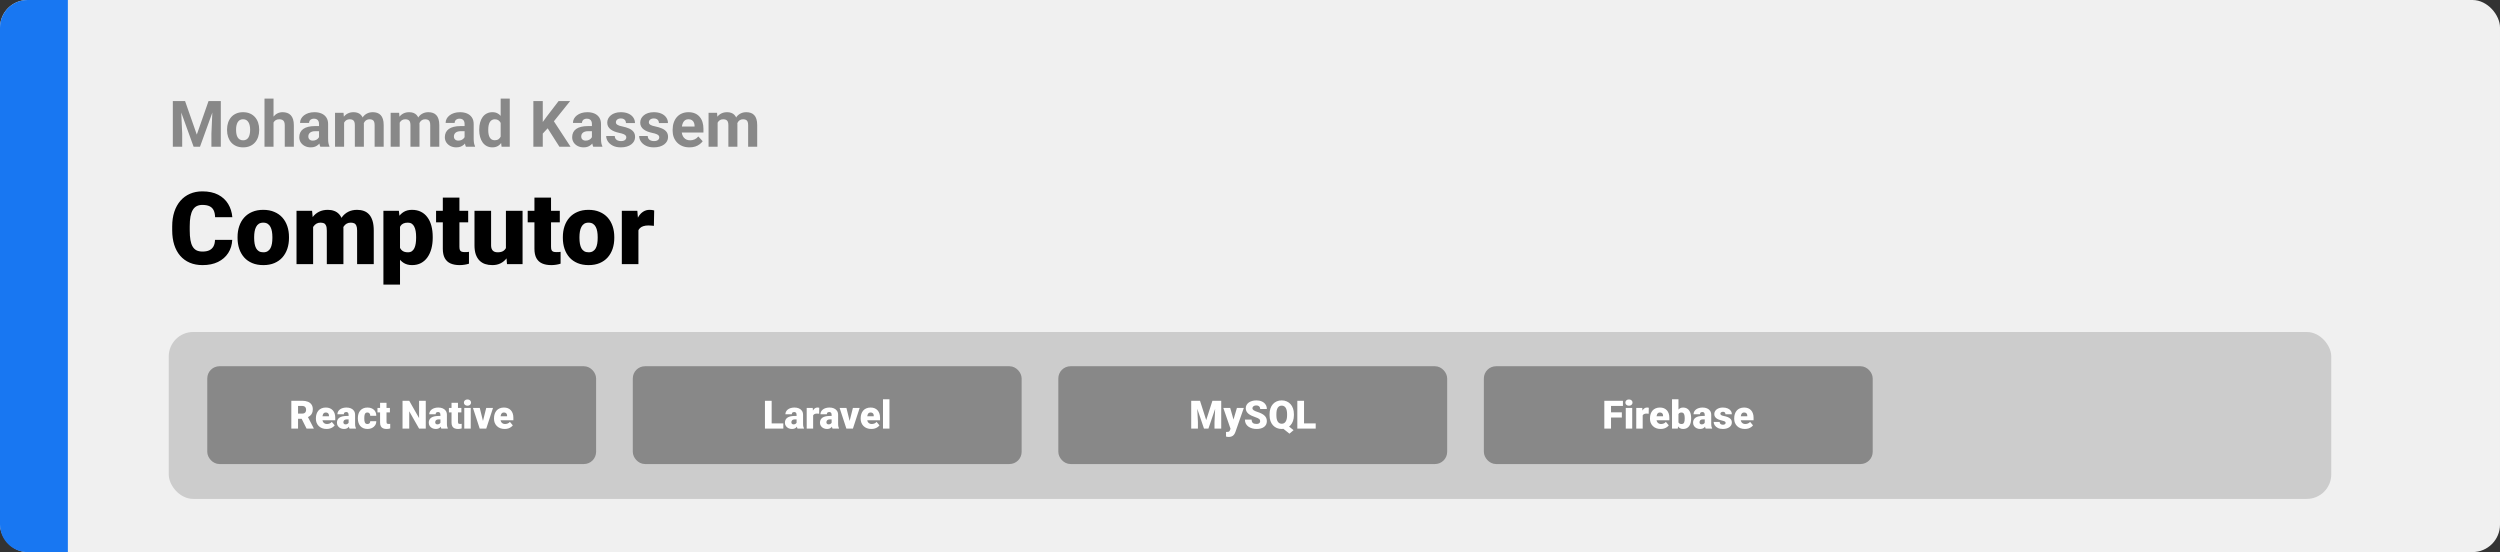 <svg width="1363" height="301" viewBox="0 0 1363 301" fill="none" xmlns="http://www.w3.org/2000/svg">
<rect x="0" y="0" width="1363" height="301" fill="#333333" stroke="none"/>
<rect width="1363" height="301" rx="15" fill="#F0F0F0"/>
<path d="M0 15C0 6.716 6.716 0 15 0H37V301H15C6.716 301 0 294.284 0 286V15Z" fill="#1877F2"/>
<path d="M117.217 130.76H126.617C126.491 133.482 125.757 135.881 124.415 137.958C123.072 140.034 121.21 141.655 118.829 142.818C116.465 143.964 113.672 144.537 110.45 144.537C107.836 144.537 105.499 144.098 103.44 143.221C101.399 142.344 99.663 141.082 98.231 139.435C96.816 137.787 95.733 135.791 94.981 133.446C94.247 131.1 93.88 128.46 93.88 125.523V123.402C93.88 120.466 94.265 117.825 95.035 115.479C95.822 113.116 96.933 111.111 98.365 109.464C99.815 107.799 101.552 106.528 103.575 105.65C105.598 104.773 107.845 104.334 110.315 104.334C113.717 104.334 116.591 104.943 118.936 106.161C121.281 107.378 123.099 109.052 124.388 111.183C125.677 113.295 126.438 115.703 126.67 118.407H117.271C117.235 116.939 116.985 115.712 116.519 114.728C116.054 113.725 115.319 112.973 114.317 112.472C113.314 111.97 111.98 111.72 110.315 111.72C109.152 111.72 108.14 111.935 107.281 112.364C106.421 112.794 105.705 113.474 105.132 114.405C104.559 115.336 104.13 116.545 103.843 118.031C103.575 119.499 103.44 121.271 103.44 123.348V125.523C103.44 127.6 103.566 129.373 103.816 130.841C104.067 132.309 104.47 133.508 105.025 134.439C105.58 135.37 106.296 136.06 107.173 136.507C108.069 136.937 109.161 137.152 110.45 137.152C111.882 137.152 113.09 136.928 114.075 136.48C115.06 136.015 115.821 135.317 116.358 134.386C116.895 133.437 117.181 132.228 117.217 130.76ZM129.517 129.767V129.203C129.517 127.072 129.821 125.112 130.43 123.321C131.039 121.513 131.934 119.946 133.116 118.622C134.297 117.297 135.757 116.267 137.493 115.533C139.23 114.781 141.235 114.405 143.509 114.405C145.8 114.405 147.815 114.781 149.551 115.533C151.306 116.267 152.774 117.297 153.956 118.622C155.137 119.946 156.032 121.513 156.641 123.321C157.25 125.112 157.554 127.072 157.554 129.203V129.767C157.554 131.879 157.25 133.84 156.641 135.648C156.032 137.438 155.137 139.005 153.956 140.348C152.774 141.673 151.315 142.702 149.578 143.436C147.841 144.17 145.836 144.537 143.562 144.537C141.289 144.537 139.275 144.17 137.52 143.436C135.765 142.702 134.297 141.673 133.116 140.348C131.934 139.005 131.039 137.438 130.43 135.648C129.821 133.84 129.517 131.879 129.517 129.767ZM138.567 129.203V129.767C138.567 130.859 138.648 131.879 138.809 132.828C138.97 133.777 139.239 134.61 139.615 135.326C139.991 136.024 140.501 136.57 141.146 136.964C141.79 137.358 142.596 137.555 143.562 137.555C144.511 137.555 145.299 137.358 145.926 136.964C146.57 136.57 147.081 136.024 147.457 135.326C147.833 134.61 148.101 133.777 148.262 132.828C148.423 131.879 148.504 130.859 148.504 129.767V129.203C148.504 128.146 148.423 127.153 148.262 126.222C148.101 125.273 147.833 124.44 147.457 123.724C147.081 122.99 146.57 122.417 145.926 122.005C145.281 121.594 144.476 121.388 143.509 121.388C142.56 121.388 141.763 121.594 141.119 122.005C140.492 122.417 139.991 122.99 139.615 123.724C139.239 124.44 138.97 125.273 138.809 126.222C138.648 127.153 138.567 128.146 138.567 129.203ZM170.713 121.092V144H161.663V114.942H170.149L170.713 121.092ZM169.612 128.478L167.544 128.531C167.544 126.49 167.786 124.61 168.27 122.892C168.753 121.173 169.469 119.678 170.418 118.407C171.367 117.136 172.531 116.151 173.909 115.453C175.306 114.754 176.917 114.405 178.743 114.405C180.014 114.405 181.169 114.602 182.208 114.996C183.246 115.372 184.141 115.972 184.893 116.795C185.645 117.601 186.218 118.657 186.612 119.964C187.024 121.253 187.229 122.802 187.229 124.61V144H178.179V125.765C178.179 124.53 178.036 123.599 177.75 122.972C177.481 122.346 177.087 121.925 176.568 121.71C176.049 121.495 175.413 121.388 174.661 121.388C173.873 121.388 173.166 121.567 172.54 121.925C171.913 122.283 171.376 122.784 170.928 123.429C170.499 124.055 170.167 124.798 169.935 125.658C169.72 126.517 169.612 127.457 169.612 128.478ZM186.209 128.478L183.685 128.531C183.685 126.49 183.908 124.61 184.356 122.892C184.821 121.173 185.511 119.678 186.424 118.407C187.355 117.136 188.51 116.151 189.888 115.453C191.267 114.754 192.869 114.405 194.695 114.405C196.02 114.405 197.238 114.602 198.348 114.996C199.458 115.39 200.416 116.026 201.221 116.903C202.027 117.78 202.653 118.944 203.101 120.394C203.549 121.826 203.772 123.599 203.772 125.711V144H194.695V125.711C194.695 124.512 194.552 123.608 194.266 122.999C193.997 122.372 193.603 121.952 193.084 121.737C192.565 121.504 191.947 121.388 191.231 121.388C190.372 121.388 189.629 121.567 189.002 121.925C188.375 122.283 187.847 122.784 187.417 123.429C187.006 124.055 186.701 124.798 186.504 125.658C186.307 126.517 186.209 127.457 186.209 128.478ZM218.086 120.528V155.172H209.036V114.942H217.469L218.086 120.528ZM235.918 129.122V129.686C235.918 131.799 235.677 133.759 235.193 135.567C234.71 137.376 233.994 138.951 233.045 140.294C232.096 141.637 230.914 142.684 229.5 143.436C228.104 144.17 226.483 144.537 224.639 144.537C222.903 144.537 221.408 144.152 220.154 143.382C218.901 142.612 217.854 141.547 217.012 140.187C216.171 138.826 215.49 137.268 214.971 135.514C214.452 133.759 214.04 131.906 213.736 129.955V129.229C214.04 127.135 214.452 125.192 214.971 123.402C215.49 121.594 216.171 120.018 217.012 118.675C217.854 117.333 218.892 116.285 220.127 115.533C221.381 114.781 222.876 114.405 224.612 114.405C226.456 114.405 228.077 114.754 229.473 115.453C230.888 116.151 232.069 117.153 233.018 118.46C233.985 119.75 234.71 121.298 235.193 123.106C235.677 124.915 235.918 126.92 235.918 129.122ZM226.868 129.686V129.122C226.868 127.994 226.788 126.965 226.626 126.034C226.465 125.085 226.206 124.261 225.848 123.563C225.507 122.865 225.051 122.328 224.478 121.952C223.905 121.576 223.198 121.388 222.356 121.388C221.39 121.388 220.575 121.54 219.913 121.844C219.268 122.131 218.749 122.578 218.355 123.187C217.979 123.778 217.71 124.521 217.549 125.416C217.406 126.293 217.343 127.323 217.361 128.504V130.707C217.326 132.067 217.46 133.267 217.764 134.305C218.069 135.326 218.597 136.122 219.349 136.695C220.101 137.268 221.121 137.555 222.41 137.555C223.27 137.555 223.986 137.358 224.559 136.964C225.132 136.552 225.588 135.988 225.928 135.272C226.268 134.538 226.51 133.696 226.653 132.748C226.797 131.799 226.868 130.778 226.868 129.686ZM255.254 114.942V121.227H237.745V114.942H255.254ZM241.424 107.718H250.474V134.52C250.474 135.29 250.564 135.89 250.743 136.319C250.922 136.731 251.226 137.027 251.656 137.206C252.103 137.367 252.694 137.447 253.428 137.447C253.947 137.447 254.377 137.438 254.717 137.42C255.057 137.385 255.38 137.34 255.684 137.286V143.758C254.914 144.009 254.109 144.197 253.267 144.322C252.426 144.465 251.53 144.537 250.582 144.537C248.648 144.537 246.992 144.233 245.613 143.624C244.253 143.015 243.214 142.057 242.498 140.75C241.782 139.444 241.424 137.743 241.424 135.648V107.718ZM275.826 136.937V114.942H284.903V144H276.417L275.826 136.937ZM276.685 131.029L279.048 130.975C279.048 132.927 278.816 134.735 278.35 136.4C277.885 138.047 277.195 139.479 276.282 140.697C275.387 141.914 274.277 142.863 272.952 143.543C271.645 144.206 270.132 144.537 268.414 144.537C266.981 144.537 265.665 144.34 264.466 143.946C263.284 143.535 262.264 142.899 261.404 142.04C260.545 141.162 259.874 140.043 259.39 138.683C258.925 137.304 258.692 135.657 258.692 133.741V114.942H267.742V133.795C267.742 134.439 267.823 134.994 267.984 135.46C268.145 135.925 268.378 136.319 268.682 136.642C268.986 136.946 269.362 137.179 269.81 137.34C270.276 137.483 270.804 137.555 271.395 137.555C272.755 137.555 273.82 137.268 274.59 136.695C275.36 136.122 275.897 135.344 276.202 134.359C276.524 133.374 276.685 132.264 276.685 131.029ZM305.206 114.942V121.227H287.696V114.942H305.206ZM291.375 107.718H300.425V134.52C300.425 135.29 300.515 135.89 300.694 136.319C300.873 136.731 301.177 137.027 301.607 137.206C302.055 137.367 302.645 137.447 303.379 137.447C303.899 137.447 304.328 137.438 304.668 137.42C305.009 137.385 305.331 137.34 305.635 137.286V143.758C304.865 144.009 304.06 144.197 303.218 144.322C302.377 144.465 301.482 144.537 300.533 144.537C298.599 144.537 296.943 144.233 295.564 143.624C294.204 143.015 293.165 142.057 292.449 140.75C291.733 139.444 291.375 137.743 291.375 135.648V107.718ZM306.871 129.767V129.203C306.871 127.072 307.175 125.112 307.784 123.321C308.392 121.513 309.288 119.946 310.469 118.622C311.651 117.297 313.11 116.267 314.847 115.533C316.583 114.781 318.589 114.405 320.862 114.405C323.154 114.405 325.168 114.781 326.905 115.533C328.659 116.267 330.127 117.297 331.309 118.622C332.491 119.946 333.386 121.513 333.995 123.321C334.603 125.112 334.908 127.072 334.908 129.203V129.767C334.908 131.879 334.603 133.84 333.995 135.648C333.386 137.438 332.491 139.005 331.309 140.348C330.127 141.673 328.668 142.702 326.932 143.436C325.195 144.17 323.19 144.537 320.916 144.537C318.642 144.537 316.628 144.17 314.874 143.436C313.119 142.702 311.651 141.673 310.469 140.348C309.288 139.005 308.392 137.438 307.784 135.648C307.175 133.84 306.871 131.879 306.871 129.767ZM315.921 129.203V129.767C315.921 130.859 316.001 131.879 316.163 132.828C316.324 133.777 316.592 134.61 316.968 135.326C317.344 136.024 317.854 136.57 318.499 136.964C319.144 137.358 319.949 137.555 320.916 137.555C321.865 137.555 322.653 137.358 323.279 136.964C323.924 136.57 324.434 136.024 324.81 135.326C325.186 134.61 325.455 133.777 325.616 132.828C325.777 131.879 325.857 130.859 325.857 129.767V129.203C325.857 128.146 325.777 127.153 325.616 126.222C325.455 125.273 325.186 124.44 324.81 123.724C324.434 122.99 323.924 122.417 323.279 122.005C322.635 121.594 321.829 121.388 320.862 121.388C319.913 121.388 319.117 121.594 318.472 122.005C317.846 122.417 317.344 122.99 316.968 123.724C316.592 124.44 316.324 125.273 316.163 126.222C316.001 127.153 315.921 128.146 315.921 129.203ZM348.067 122.14V144H339.017V114.942H347.476L348.067 122.14ZM356.661 114.728L356.5 123.133C356.141 123.097 355.658 123.053 355.049 122.999C354.441 122.945 353.93 122.918 353.519 122.918C352.462 122.918 351.549 123.044 350.779 123.294C350.027 123.527 349.401 123.885 348.899 124.369C348.416 124.834 348.058 125.425 347.825 126.141C347.61 126.857 347.512 127.69 347.53 128.639L345.892 127.564C345.892 125.613 346.08 123.84 346.456 122.247C346.849 120.636 347.404 119.248 348.121 118.084C348.837 116.903 349.705 115.999 350.726 115.372C351.746 114.728 352.892 114.405 354.163 114.405C354.611 114.405 355.049 114.432 355.479 114.486C355.927 114.54 356.32 114.62 356.661 114.728Z" fill="black"/>
<path d="M96.563 55.117H100.904L107.295 73.386L113.687 55.117H118.028L109.039 80H105.552L96.563 55.117ZM94.222 55.117H98.545L99.332 72.925V80H94.222V55.117ZM116.045 55.117H120.386V80H115.259V72.925L116.045 55.117ZM123.787 70.942V70.584C123.787 69.228 123.981 67.98 124.368 66.841C124.756 65.69 125.319 64.693 126.06 63.85C126.801 63.007 127.712 62.352 128.794 61.885C129.877 61.406 131.119 61.167 132.52 61.167C133.921 61.167 135.169 61.406 136.263 61.885C137.356 62.352 138.274 63.007 139.014 63.85C139.766 64.693 140.336 65.69 140.723 66.841C141.111 67.98 141.304 69.228 141.304 70.584V70.942C141.304 72.287 141.111 73.534 140.723 74.685C140.336 75.824 139.766 76.821 139.014 77.676C138.274 78.519 137.362 79.174 136.28 79.641C135.197 80.108 133.956 80.342 132.554 80.342C131.153 80.342 129.905 80.108 128.812 79.641C127.729 79.174 126.812 78.519 126.06 77.676C125.319 76.821 124.756 75.824 124.368 74.685C123.981 73.534 123.787 72.287 123.787 70.942ZM128.709 70.584V70.942C128.709 71.717 128.777 72.441 128.914 73.113C129.051 73.785 129.267 74.377 129.563 74.89C129.871 75.391 130.27 75.784 130.76 76.069C131.25 76.354 131.848 76.497 132.554 76.497C133.238 76.497 133.825 76.354 134.314 76.069C134.804 75.784 135.197 75.391 135.494 74.89C135.79 74.377 136.006 73.785 136.143 73.113C136.291 72.441 136.365 71.717 136.365 70.942V70.584C136.365 69.832 136.291 69.125 136.143 68.464C136.006 67.792 135.784 67.2 135.477 66.687C135.18 66.163 134.787 65.753 134.297 65.457C133.807 65.16 133.215 65.012 132.52 65.012C131.825 65.012 131.233 65.16 130.743 65.457C130.264 65.753 129.871 66.163 129.563 66.687C129.267 67.2 129.051 67.792 128.914 68.464C128.777 69.125 128.709 69.832 128.709 70.584ZM149.131 53.75V80H144.209V53.75H149.131ZM148.431 70.105H147.081C147.092 68.817 147.263 67.633 147.593 66.55C147.924 65.457 148.396 64.511 149.012 63.713C149.627 62.904 150.362 62.278 151.216 61.834C152.082 61.389 153.039 61.167 154.087 61.167C154.999 61.167 155.825 61.298 156.565 61.56C157.317 61.811 157.961 62.221 158.497 62.791C159.043 63.349 159.465 64.084 159.761 64.995C160.057 65.907 160.206 67.012 160.206 68.311V80H155.25V68.276C155.25 67.456 155.13 66.812 154.891 66.345C154.663 65.867 154.327 65.531 153.882 65.337C153.449 65.132 152.914 65.029 152.276 65.029C151.569 65.029 150.966 65.16 150.464 65.422C149.974 65.684 149.581 66.049 149.285 66.516C148.989 66.972 148.772 67.507 148.636 68.123C148.499 68.738 148.431 69.399 148.431 70.105ZM173.929 75.83V67.593C173.929 67 173.832 66.493 173.638 66.072C173.444 65.639 173.143 65.303 172.732 65.064C172.334 64.824 171.815 64.705 171.177 64.705C170.63 64.705 170.158 64.801 169.759 64.995C169.36 65.177 169.052 65.445 168.836 65.798C168.619 66.14 168.511 66.545 168.511 67.012H163.589C163.589 66.226 163.772 65.479 164.136 64.773C164.501 64.067 165.031 63.446 165.726 62.91C166.421 62.363 167.247 61.936 168.204 61.628C169.172 61.321 170.254 61.167 171.451 61.167C172.886 61.167 174.162 61.406 175.279 61.885C176.395 62.363 177.273 63.081 177.911 64.038C178.56 64.995 178.885 66.191 178.885 67.627V75.54C178.885 76.553 178.947 77.385 179.073 78.035C179.198 78.673 179.38 79.231 179.62 79.71V80H174.646C174.407 79.499 174.225 78.872 174.1 78.12C173.986 77.357 173.929 76.593 173.929 75.83ZM174.578 68.738L174.612 71.523H171.861C171.211 71.523 170.647 71.597 170.169 71.746C169.69 71.894 169.297 72.105 168.99 72.378C168.682 72.64 168.454 72.948 168.306 73.301C168.169 73.654 168.101 74.041 168.101 74.463C168.101 74.884 168.198 75.266 168.392 75.608C168.585 75.938 168.864 76.2 169.229 76.394C169.594 76.576 170.021 76.668 170.511 76.668C171.251 76.668 171.895 76.519 172.442 76.223C172.989 75.927 173.41 75.562 173.707 75.129C174.014 74.697 174.174 74.286 174.185 73.899L175.484 75.984C175.302 76.451 175.051 76.935 174.732 77.436C174.424 77.938 174.031 78.411 173.553 78.855C173.074 79.288 172.499 79.647 171.827 79.932C171.154 80.205 170.357 80.342 169.434 80.342C168.261 80.342 167.195 80.108 166.238 79.641C165.293 79.163 164.541 78.507 163.982 77.676C163.436 76.833 163.162 75.876 163.162 74.805C163.162 73.836 163.344 72.976 163.709 72.224C164.074 71.472 164.609 70.84 165.315 70.327C166.033 69.803 166.928 69.41 167.999 69.148C169.069 68.874 170.311 68.738 171.724 68.738H174.578ZM187.601 65.337V80H182.662V61.509H187.293L187.601 65.337ZM186.917 70.105H185.55C185.55 68.817 185.704 67.633 186.011 66.55C186.33 65.457 186.792 64.511 187.396 63.713C188.011 62.904 188.768 62.278 189.668 61.834C190.569 61.389 191.611 61.167 192.796 61.167C193.616 61.167 194.368 61.292 195.052 61.543C195.735 61.782 196.322 62.164 196.812 62.688C197.313 63.201 197.701 63.873 197.974 64.705C198.248 65.525 198.384 66.51 198.384 67.661V80H193.462V68.208C193.462 67.365 193.348 66.716 193.121 66.26C192.893 65.804 192.568 65.485 192.146 65.303C191.736 65.12 191.241 65.029 190.66 65.029C190.022 65.029 189.463 65.16 188.985 65.422C188.518 65.684 188.13 66.049 187.823 66.516C187.515 66.972 187.287 67.507 187.139 68.123C186.991 68.738 186.917 69.399 186.917 70.105ZM197.923 69.541L196.163 69.763C196.163 68.555 196.311 67.433 196.607 66.397C196.915 65.36 197.365 64.448 197.957 63.662C198.561 62.876 199.307 62.266 200.196 61.834C201.084 61.389 202.11 61.167 203.272 61.167C204.161 61.167 204.97 61.298 205.699 61.56C206.428 61.811 207.049 62.215 207.562 62.773C208.086 63.32 208.484 64.038 208.758 64.927C209.043 65.815 209.185 66.903 209.185 68.191V80H204.246V68.191C204.246 67.336 204.132 66.687 203.904 66.243C203.688 65.787 203.369 65.474 202.947 65.303C202.537 65.12 202.047 65.029 201.478 65.029C200.885 65.029 200.367 65.149 199.922 65.388C199.478 65.616 199.108 65.935 198.812 66.345C198.515 66.755 198.293 67.234 198.145 67.781C197.997 68.316 197.923 68.903 197.923 69.541ZM217.918 65.337V80H212.979V61.509H217.61L217.918 65.337ZM217.234 70.105H215.867C215.867 68.817 216.021 67.633 216.329 66.55C216.648 65.457 217.109 64.511 217.713 63.713C218.328 62.904 219.086 62.278 219.986 61.834C220.886 61.389 221.928 61.167 223.113 61.167C223.934 61.167 224.686 61.292 225.369 61.543C226.053 61.782 226.639 62.164 227.129 62.688C227.631 63.201 228.018 63.873 228.292 64.705C228.565 65.525 228.702 66.51 228.702 67.661V80H223.78V68.208C223.78 67.365 223.666 66.716 223.438 66.26C223.21 65.804 222.885 65.485 222.464 65.303C222.054 65.12 221.558 65.029 220.977 65.029C220.339 65.029 219.781 65.16 219.302 65.422C218.835 65.684 218.448 66.049 218.14 66.516C217.833 66.972 217.605 67.507 217.457 68.123C217.308 68.738 217.234 69.399 217.234 70.105ZM228.24 69.541L226.48 69.763C226.48 68.555 226.628 67.433 226.924 66.397C227.232 65.36 227.682 64.448 228.274 63.662C228.878 62.876 229.625 62.266 230.513 61.834C231.402 61.389 232.427 61.167 233.589 61.167C234.478 61.167 235.287 61.298 236.016 61.56C236.745 61.811 237.366 62.215 237.879 62.773C238.403 63.32 238.802 64.038 239.075 64.927C239.36 65.815 239.502 66.903 239.502 68.191V80H234.563V68.191C234.563 67.336 234.45 66.687 234.222 66.243C234.005 65.787 233.686 65.474 233.265 65.303C232.854 65.12 232.365 65.029 231.795 65.029C231.202 65.029 230.684 65.149 230.24 65.388C229.795 65.616 229.425 65.935 229.129 66.345C228.833 66.755 228.611 67.234 228.462 67.781C228.314 68.316 228.24 68.903 228.24 69.541ZM253.294 75.83V67.593C253.294 67 253.197 66.493 253.003 66.072C252.81 65.639 252.508 65.303 252.098 65.064C251.699 64.824 251.181 64.705 250.542 64.705C249.996 64.705 249.523 64.801 249.124 64.995C248.725 65.177 248.418 65.445 248.201 65.798C247.985 66.14 247.876 66.545 247.876 67.012H242.955C242.955 66.226 243.137 65.479 243.501 64.773C243.866 64.067 244.396 63.446 245.091 62.91C245.786 62.363 246.612 61.936 247.569 61.628C248.537 61.321 249.62 61.167 250.816 61.167C252.251 61.167 253.528 61.406 254.644 61.885C255.761 62.363 256.638 63.081 257.276 64.038C257.925 64.995 258.25 66.191 258.25 67.627V75.54C258.25 76.553 258.313 77.385 258.438 78.035C258.563 78.673 258.746 79.231 258.985 79.71V80H254.012C253.772 79.499 253.59 78.872 253.465 78.12C253.351 77.357 253.294 76.593 253.294 75.83ZM253.943 68.738L253.978 71.523H251.226C250.577 71.523 250.013 71.597 249.534 71.746C249.056 71.894 248.663 72.105 248.355 72.378C248.047 72.64 247.819 72.948 247.671 73.301C247.535 73.654 247.466 74.041 247.466 74.463C247.466 74.884 247.563 75.266 247.757 75.608C247.951 75.938 248.23 76.2 248.594 76.394C248.959 76.576 249.386 76.668 249.876 76.668C250.617 76.668 251.26 76.519 251.807 76.223C252.354 75.927 252.776 75.562 253.072 75.129C253.379 74.697 253.539 74.286 253.55 73.899L254.849 75.984C254.667 76.451 254.416 76.935 254.097 77.436C253.79 77.938 253.396 78.411 252.918 78.855C252.439 79.288 251.864 79.647 251.192 79.932C250.52 80.205 249.722 80.342 248.799 80.342C247.626 80.342 246.561 80.108 245.604 79.641C244.658 79.163 243.906 78.507 243.348 77.676C242.801 76.833 242.527 75.876 242.527 74.805C242.527 73.836 242.71 72.976 243.074 72.224C243.439 71.472 243.974 70.84 244.681 70.327C245.398 69.803 246.293 69.41 247.364 69.148C248.435 68.874 249.677 68.738 251.089 68.738H253.943ZM272.964 75.967V53.75H277.92V80H273.46L272.964 75.967ZM261.275 70.977V70.618C261.275 69.205 261.434 67.923 261.753 66.772C262.072 65.61 262.54 64.613 263.155 63.782C263.77 62.95 264.528 62.306 265.428 61.851C266.328 61.395 267.353 61.167 268.504 61.167C269.586 61.167 270.532 61.395 271.341 61.851C272.161 62.306 272.856 62.956 273.426 63.799C274.007 64.63 274.474 65.616 274.827 66.755C275.18 67.883 275.437 69.12 275.596 70.464V71.25C275.437 72.537 275.18 73.734 274.827 74.839C274.474 75.944 274.007 76.912 273.426 77.744C272.856 78.564 272.161 79.203 271.341 79.658C270.521 80.114 269.563 80.342 268.47 80.342C267.319 80.342 266.294 80.108 265.394 79.641C264.505 79.174 263.753 78.519 263.138 77.676C262.534 76.833 262.072 75.841 261.753 74.702C261.434 73.563 261.275 72.321 261.275 70.977ZM266.197 70.618V70.977C266.197 71.74 266.254 72.452 266.368 73.113C266.493 73.774 266.692 74.36 266.966 74.873C267.251 75.374 267.615 75.767 268.06 76.052C268.515 76.326 269.068 76.462 269.717 76.462C270.56 76.462 271.255 76.274 271.802 75.898C272.349 75.511 272.765 74.981 273.05 74.309C273.346 73.637 273.517 72.862 273.562 71.985V69.746C273.528 69.028 273.426 68.385 273.255 67.815C273.095 67.234 272.856 66.738 272.537 66.328C272.229 65.918 271.842 65.599 271.375 65.371C270.919 65.143 270.378 65.029 269.751 65.029C269.113 65.029 268.567 65.177 268.111 65.474C267.655 65.758 267.285 66.151 267 66.653C266.727 67.154 266.521 67.747 266.385 68.43C266.259 69.102 266.197 69.832 266.197 70.618ZM295.916 55.117V80H290.789V55.117H295.916ZM310.818 55.117L300.958 67.405L295.267 73.523L294.344 68.669L298.189 63.406L304.529 55.117H310.818ZM304.991 80L297.659 68.499L301.453 65.32L311.058 80H304.991ZM322.713 75.83V67.593C322.713 67 322.616 66.493 322.422 66.072C322.229 65.639 321.927 65.303 321.517 65.064C321.118 64.824 320.599 64.705 319.961 64.705C319.415 64.705 318.942 64.801 318.543 64.995C318.144 65.177 317.837 65.445 317.62 65.798C317.404 66.14 317.295 66.545 317.295 67.012H312.374C312.374 66.226 312.556 65.479 312.92 64.773C313.285 64.067 313.815 63.446 314.51 62.91C315.205 62.363 316.031 61.936 316.988 61.628C317.956 61.321 319.039 61.167 320.235 61.167C321.67 61.167 322.946 61.406 324.063 61.885C325.18 62.363 326.057 63.081 326.695 64.038C327.344 64.995 327.669 66.191 327.669 67.627V75.54C327.669 76.553 327.732 77.385 327.857 78.035C327.982 78.673 328.165 79.231 328.404 79.71V80H323.431C323.191 79.499 323.009 78.872 322.884 78.12C322.77 77.357 322.713 76.593 322.713 75.83ZM323.362 68.738L323.396 71.523H320.645C319.996 71.523 319.432 71.597 318.953 71.746C318.475 71.894 318.082 72.105 317.774 72.378C317.466 72.64 317.238 72.948 317.09 73.301C316.954 73.654 316.885 74.041 316.885 74.463C316.885 74.884 316.982 75.266 317.176 75.608C317.369 75.938 317.649 76.2 318.013 76.394C318.378 76.576 318.805 76.668 319.295 76.668C320.035 76.668 320.679 76.519 321.226 76.223C321.773 75.927 322.194 75.562 322.491 75.129C322.798 74.697 322.958 74.286 322.969 73.899L324.268 75.984C324.086 76.451 323.835 76.935 323.516 77.436C323.208 77.938 322.815 78.411 322.337 78.855C321.858 79.288 321.283 79.647 320.611 79.932C319.939 80.205 319.141 80.342 318.218 80.342C317.045 80.342 315.979 80.108 315.022 79.641C314.077 79.163 313.325 78.507 312.767 77.676C312.22 76.833 311.946 75.876 311.946 74.805C311.946 73.836 312.129 72.976 312.493 72.224C312.858 71.472 313.393 70.84 314.1 70.327C314.817 69.803 315.712 69.41 316.783 69.148C317.854 68.874 319.096 68.738 320.508 68.738H323.362ZM341.46 74.89C341.46 74.537 341.358 74.218 341.153 73.933C340.948 73.648 340.566 73.386 340.008 73.147C339.461 72.896 338.669 72.668 337.632 72.463C336.698 72.258 335.826 72.002 335.018 71.694C334.22 71.375 333.525 70.994 332.933 70.549C332.352 70.105 331.896 69.581 331.565 68.977C331.235 68.362 331.07 67.661 331.07 66.875C331.07 66.1 331.235 65.371 331.565 64.688C331.907 64.004 332.391 63.4 333.018 62.876C333.656 62.34 334.431 61.925 335.342 61.628C336.265 61.321 337.302 61.167 338.453 61.167C340.059 61.167 341.438 61.423 342.588 61.936C343.75 62.449 344.639 63.155 345.254 64.055C345.881 64.944 346.194 65.958 346.194 67.097H341.272C341.272 66.619 341.17 66.191 340.965 65.815C340.771 65.428 340.464 65.126 340.042 64.91C339.632 64.682 339.096 64.568 338.436 64.568C337.889 64.568 337.416 64.665 337.017 64.858C336.618 65.041 336.311 65.291 336.094 65.61C335.889 65.918 335.787 66.26 335.787 66.636C335.787 66.921 335.844 67.177 335.958 67.405C336.083 67.621 336.282 67.821 336.556 68.003C336.829 68.185 337.182 68.356 337.615 68.516C338.06 68.664 338.606 68.8 339.256 68.926C340.589 69.199 341.779 69.558 342.828 70.002C343.876 70.435 344.708 71.028 345.323 71.78C345.938 72.52 346.246 73.495 346.246 74.702C346.246 75.522 346.063 76.274 345.699 76.958C345.334 77.642 344.81 78.24 344.126 78.752C343.443 79.254 342.623 79.647 341.666 79.932C340.72 80.205 339.655 80.342 338.47 80.342C336.749 80.342 335.291 80.034 334.095 79.419C332.91 78.804 332.01 78.023 331.395 77.078C330.791 76.121 330.489 75.141 330.489 74.138H335.154C335.177 74.81 335.348 75.352 335.667 75.762C335.997 76.172 336.413 76.468 336.915 76.65C337.427 76.833 337.98 76.924 338.572 76.924C339.21 76.924 339.74 76.838 340.162 76.668C340.583 76.485 340.902 76.246 341.119 75.95C341.347 75.642 341.46 75.289 341.46 74.89ZM359.439 74.89C359.439 74.537 359.336 74.218 359.131 73.933C358.926 73.648 358.545 73.386 357.986 73.147C357.439 72.896 356.648 72.668 355.611 72.463C354.677 72.258 353.805 72.002 352.996 71.694C352.199 71.375 351.504 70.994 350.911 70.549C350.33 70.105 349.874 69.581 349.544 68.977C349.214 68.362 349.048 67.661 349.048 66.875C349.048 66.1 349.214 65.371 349.544 64.688C349.886 64.004 350.37 63.4 350.997 62.876C351.635 62.34 352.409 61.925 353.321 61.628C354.244 61.321 355.28 61.167 356.431 61.167C358.038 61.167 359.416 61.423 360.567 61.936C361.729 62.449 362.618 63.155 363.233 64.055C363.86 64.944 364.173 65.958 364.173 67.097H359.251C359.251 66.619 359.148 66.191 358.943 65.815C358.75 65.428 358.442 65.126 358.021 64.91C357.61 64.682 357.075 64.568 356.414 64.568C355.867 64.568 355.394 64.665 354.996 64.858C354.597 65.041 354.289 65.291 354.073 65.61C353.868 65.918 353.765 66.26 353.765 66.636C353.765 66.921 353.822 67.177 353.936 67.405C354.061 67.621 354.261 67.821 354.534 68.003C354.808 68.185 355.161 68.356 355.594 68.516C356.038 68.664 356.585 68.8 357.234 68.926C358.567 69.199 359.758 69.558 360.806 70.002C361.854 70.435 362.686 71.028 363.301 71.78C363.917 72.52 364.224 73.495 364.224 74.702C364.224 75.522 364.042 76.274 363.677 76.958C363.313 77.642 362.789 78.24 362.105 78.752C361.421 79.254 360.601 79.647 359.644 79.932C358.698 80.205 357.633 80.342 356.448 80.342C354.728 80.342 353.27 80.034 352.073 79.419C350.888 78.804 349.988 78.023 349.373 77.078C348.769 76.121 348.467 75.141 348.467 74.138H353.133C353.156 74.81 353.326 75.352 353.646 75.762C353.976 76.172 354.392 76.468 354.893 76.65C355.406 76.833 355.958 76.924 356.551 76.924C357.189 76.924 357.719 76.838 358.14 76.668C358.562 76.485 358.881 76.246 359.097 75.95C359.325 75.642 359.439 75.289 359.439 74.89ZM375.931 80.342C374.495 80.342 373.208 80.114 372.068 79.658C370.929 79.191 369.961 78.547 369.163 77.727C368.377 76.907 367.773 75.955 367.352 74.873C366.93 73.779 366.719 72.617 366.719 71.387V70.703C366.719 69.302 366.919 68.02 367.317 66.858C367.716 65.696 368.286 64.688 369.026 63.833C369.778 62.978 370.69 62.323 371.761 61.868C372.832 61.401 374.039 61.167 375.384 61.167C376.694 61.167 377.856 61.383 378.87 61.816C379.884 62.249 380.733 62.865 381.417 63.662C382.111 64.46 382.636 65.417 382.989 66.533C383.342 67.638 383.519 68.869 383.519 70.225V72.275H368.821V68.994H378.682V68.618C378.682 67.935 378.557 67.325 378.306 66.79C378.067 66.243 377.702 65.81 377.212 65.491C376.722 65.172 376.096 65.012 375.333 65.012C374.683 65.012 374.125 65.155 373.658 65.439C373.191 65.724 372.809 66.123 372.513 66.636C372.228 67.148 372.011 67.752 371.863 68.447C371.727 69.131 371.658 69.883 371.658 70.703V71.387C371.658 72.127 371.761 72.811 371.966 73.438C372.182 74.064 372.484 74.605 372.872 75.061C373.27 75.517 373.749 75.87 374.307 76.121C374.877 76.371 375.521 76.497 376.238 76.497C377.127 76.497 377.953 76.326 378.716 75.984C379.491 75.631 380.158 75.101 380.716 74.394L383.108 76.992C382.721 77.55 382.191 78.086 381.519 78.599C380.858 79.111 380.061 79.533 379.126 79.863C378.192 80.182 377.127 80.342 375.931 80.342ZM391.243 65.337V80H386.304V61.509H390.936L391.243 65.337ZM390.56 70.105H389.192C389.192 68.817 389.346 67.633 389.654 66.55C389.973 65.457 390.434 64.511 391.038 63.713C391.653 62.904 392.411 62.278 393.311 61.834C394.211 61.389 395.254 61.167 396.438 61.167C397.259 61.167 398.011 61.292 398.694 61.543C399.378 61.782 399.965 62.164 400.455 62.688C400.956 63.201 401.343 63.873 401.617 64.705C401.89 65.525 402.027 66.51 402.027 67.661V80H397.105V68.208C397.105 67.365 396.991 66.716 396.763 66.26C396.535 65.804 396.211 65.485 395.789 65.303C395.379 65.12 394.883 65.029 394.302 65.029C393.664 65.029 393.106 65.16 392.627 65.422C392.16 65.684 391.773 66.049 391.465 66.516C391.158 66.972 390.93 67.507 390.782 68.123C390.634 68.738 390.56 69.399 390.56 70.105ZM401.565 69.541L399.805 69.763C399.805 68.555 399.953 67.433 400.25 66.397C400.557 65.36 401.007 64.448 401.6 63.662C402.203 62.876 402.95 62.266 403.838 61.834C404.727 61.389 405.752 61.167 406.915 61.167C407.803 61.167 408.612 61.298 409.341 61.56C410.07 61.811 410.691 62.215 411.204 62.773C411.728 63.32 412.127 64.038 412.4 64.927C412.685 65.815 412.828 66.903 412.828 68.191V80H407.889V68.191C407.889 67.336 407.775 66.687 407.547 66.243C407.33 65.787 407.011 65.474 406.59 65.303C406.18 65.12 405.69 65.029 405.12 65.029C404.528 65.029 404.009 65.149 403.565 65.388C403.121 65.616 402.75 65.935 402.454 66.345C402.158 66.755 401.936 67.234 401.788 67.781C401.639 68.316 401.565 68.903 401.565 69.541Z" fill="#888888"/>
<rect x="92" y="181" width="1179" height="91" rx="13.333" fill="#CCCCCC"/>
<rect x="115" y="201.667" width="208" height="49.333" rx="4.667" fill="#888888" stroke="#888888" stroke-width="4"/>
<path d="M158.833 218.5H164.802C165.969 218.5 166.983 218.674 167.844 219.021C168.705 219.368 169.368 219.882 169.833 220.563C170.306 221.243 170.542 222.083 170.542 223.083C170.542 223.951 170.406 224.677 170.135 225.26C169.865 225.844 169.486 226.326 169 226.708C168.521 227.083 167.962 227.392 167.323 227.635L166.125 228.313H161.115L161.094 225.49H164.802C165.267 225.49 165.653 225.406 165.958 225.24C166.264 225.073 166.493 224.837 166.646 224.531C166.806 224.219 166.885 223.847 166.885 223.417C166.885 222.979 166.806 222.604 166.646 222.292C166.486 221.979 166.25 221.74 165.937 221.573C165.632 221.406 165.253 221.323 164.802 221.323H162.49V233.667H158.833V218.5ZM167.135 233.667L163.781 226.958L167.656 226.938L171.052 233.51V233.667H167.135ZM178.042 233.875C177.125 233.875 176.306 233.733 175.583 233.448C174.861 233.156 174.25 232.757 173.75 232.25C173.257 231.743 172.878 231.16 172.615 230.5C172.358 229.84 172.229 229.142 172.229 228.406V228.01C172.229 227.184 172.344 226.42 172.573 225.719C172.802 225.01 173.142 224.392 173.594 223.865C174.045 223.337 174.611 222.927 175.292 222.635C175.972 222.337 176.764 222.188 177.667 222.188C178.465 222.188 179.181 222.316 179.813 222.573C180.444 222.83 180.979 223.198 181.417 223.677C181.861 224.156 182.198 224.736 182.427 225.417C182.663 226.097 182.781 226.861 182.781 227.708V229.135H173.573V226.938H179.354V226.667C179.361 226.292 179.295 225.972 179.156 225.708C179.024 225.444 178.83 225.243 178.573 225.104C178.316 224.965 178.003 224.896 177.635 224.896C177.253 224.896 176.938 224.979 176.688 225.146C176.444 225.313 176.253 225.542 176.115 225.833C175.983 226.118 175.889 226.448 175.833 226.823C175.778 227.198 175.75 227.594 175.75 228.01V228.406C175.75 228.823 175.806 229.201 175.917 229.542C176.035 229.882 176.201 230.174 176.417 230.417C176.639 230.653 176.903 230.837 177.208 230.969C177.521 231.101 177.875 231.167 178.271 231.167C178.75 231.167 179.222 231.076 179.688 230.896C180.153 230.715 180.552 230.417 180.885 230L182.479 231.896C182.25 232.222 181.924 232.538 181.5 232.844C181.083 233.149 180.583 233.399 180 233.594C179.417 233.781 178.764 233.875 178.042 233.875ZM190.063 230.833V226.188C190.063 225.868 190.017 225.594 189.927 225.365C189.837 225.135 189.694 224.958 189.5 224.833C189.306 224.701 189.045 224.635 188.719 224.635C188.455 224.635 188.229 224.681 188.042 224.771C187.854 224.861 187.712 224.997 187.615 225.177C187.517 225.358 187.469 225.587 187.469 225.865H183.958C183.958 225.344 184.073 224.861 184.302 224.417C184.538 223.965 184.872 223.573 185.302 223.24C185.74 222.906 186.26 222.649 186.865 222.469C187.476 222.281 188.156 222.188 188.906 222.188C189.802 222.188 190.601 222.337 191.302 222.635C192.01 222.934 192.569 223.382 192.979 223.979C193.389 224.569 193.594 225.313 193.594 226.208V230.823C193.594 231.559 193.635 232.118 193.719 232.5C193.802 232.875 193.92 233.205 194.073 233.49V233.667H190.552C190.385 233.319 190.26 232.896 190.177 232.396C190.101 231.889 190.063 231.368 190.063 230.833ZM190.49 226.781L190.51 228.656H188.958C188.632 228.656 188.354 228.701 188.125 228.792C187.903 228.882 187.722 229.007 187.583 229.167C187.451 229.319 187.354 229.493 187.292 229.688C187.236 229.882 187.208 230.087 187.208 230.302C187.208 230.51 187.257 230.698 187.354 230.865C187.458 231.024 187.597 231.149 187.771 231.24C187.944 231.33 188.139 231.375 188.354 231.375C188.743 231.375 189.073 231.302 189.344 231.156C189.622 231.003 189.833 230.819 189.979 230.604C190.125 230.389 190.198 230.188 190.198 230L190.969 231.438C190.83 231.715 190.67 231.997 190.49 232.281C190.316 232.566 190.097 232.83 189.833 233.073C189.576 233.309 189.26 233.503 188.885 233.656C188.51 233.802 188.056 233.875 187.521 233.875C186.826 233.875 186.188 233.733 185.604 233.448C185.028 233.163 184.566 232.767 184.219 232.26C183.872 231.747 183.698 231.156 183.698 230.49C183.698 229.906 183.802 229.385 184.01 228.927C184.226 228.469 184.549 228.08 184.979 227.76C185.41 227.441 185.958 227.198 186.625 227.031C187.292 226.865 188.076 226.781 188.979 226.781H190.49ZM200.302 231.167C200.628 231.167 200.906 231.108 201.135 230.99C201.372 230.865 201.549 230.691 201.667 230.469C201.792 230.24 201.851 229.965 201.844 229.646H205.146C205.153 230.493 204.944 231.236 204.521 231.875C204.104 232.507 203.535 233 202.812 233.354C202.097 233.701 201.288 233.875 200.385 233.875C199.503 233.875 198.733 233.733 198.073 233.448C197.413 233.156 196.861 232.753 196.417 232.24C195.979 231.719 195.649 231.111 195.427 230.417C195.212 229.722 195.104 228.969 195.104 228.156V227.917C195.104 227.104 195.212 226.351 195.427 225.656C195.649 224.955 195.979 224.347 196.417 223.833C196.861 223.313 197.41 222.91 198.062 222.625C198.722 222.333 199.49 222.188 200.365 222.188C201.302 222.188 202.128 222.365 202.844 222.719C203.566 223.073 204.132 223.587 204.542 224.26C204.951 224.934 205.153 225.75 205.146 226.708H201.844C201.851 226.368 201.799 226.063 201.687 225.792C201.576 225.521 201.403 225.306 201.167 225.146C200.937 224.979 200.642 224.896 200.281 224.896C199.92 224.896 199.628 224.976 199.406 225.135C199.184 225.295 199.014 225.517 198.896 225.802C198.785 226.08 198.708 226.399 198.667 226.76C198.632 227.122 198.615 227.507 198.615 227.917V228.156C198.615 228.573 198.632 228.965 198.667 229.333C198.708 229.694 198.788 230.014 198.906 230.292C199.024 230.563 199.194 230.778 199.417 230.938C199.639 231.09 199.934 231.167 200.302 231.167ZM212.583 222.396V224.833H205.792V222.396H212.583ZM207.219 219.594H210.729V229.99C210.729 230.288 210.764 230.521 210.833 230.688C210.903 230.847 211.021 230.962 211.188 231.031C211.361 231.094 211.59 231.125 211.875 231.125C212.076 231.125 212.243 231.122 212.375 231.115C212.507 231.101 212.632 231.083 212.75 231.063V233.573C212.451 233.67 212.139 233.743 211.813 233.792C211.486 233.847 211.139 233.875 210.771 233.875C210.021 233.875 209.378 233.757 208.844 233.521C208.316 233.285 207.913 232.913 207.635 232.406C207.358 231.899 207.219 231.24 207.219 230.427V219.594ZM232.125 218.5V233.667H228.479L223.115 224.229V233.667H219.458V218.5H223.115L228.479 227.938V218.5H232.125ZM240.125 230.833V226.188C240.125 225.868 240.08 225.594 239.99 225.365C239.899 225.135 239.757 224.958 239.563 224.833C239.368 224.701 239.108 224.635 238.781 224.635C238.517 224.635 238.292 224.681 238.104 224.771C237.917 224.861 237.774 224.997 237.677 225.177C237.58 225.358 237.531 225.587 237.531 225.865H234.021C234.021 225.344 234.135 224.861 234.365 224.417C234.601 223.965 234.934 223.573 235.365 223.24C235.802 222.906 236.323 222.649 236.927 222.469C237.538 222.281 238.219 222.188 238.969 222.188C239.865 222.188 240.663 222.337 241.365 222.635C242.073 222.934 242.632 223.382 243.042 223.979C243.451 224.569 243.656 225.313 243.656 226.208V230.823C243.656 231.559 243.698 232.118 243.781 232.5C243.865 232.875 243.983 233.205 244.135 233.49V233.667H240.615C240.448 233.319 240.323 232.896 240.24 232.396C240.163 231.889 240.125 231.368 240.125 230.833ZM240.552 226.781L240.573 228.656H239.021C238.694 228.656 238.417 228.701 238.188 228.792C237.965 228.882 237.785 229.007 237.646 229.167C237.514 229.319 237.417 229.493 237.354 229.688C237.299 229.882 237.271 230.087 237.271 230.302C237.271 230.51 237.319 230.698 237.417 230.865C237.521 231.024 237.66 231.149 237.833 231.24C238.007 231.33 238.201 231.375 238.417 231.375C238.806 231.375 239.135 231.302 239.406 231.156C239.684 231.003 239.896 230.819 240.042 230.604C240.188 230.389 240.26 230.188 240.26 230L241.031 231.438C240.892 231.715 240.733 231.997 240.552 232.281C240.378 232.566 240.16 232.83 239.896 233.073C239.639 233.309 239.323 233.503 238.948 233.656C238.573 233.802 238.118 233.875 237.583 233.875C236.889 233.875 236.25 233.733 235.667 233.448C235.09 233.163 234.628 232.767 234.281 232.26C233.934 231.747 233.76 231.156 233.76 230.49C233.76 229.906 233.865 229.385 234.073 228.927C234.288 228.469 234.611 228.08 235.042 227.76C235.472 227.441 236.021 227.198 236.688 227.031C237.354 226.865 238.139 226.781 239.042 226.781H240.552ZM251.542 222.396V224.833H244.75V222.396H251.542ZM246.177 219.594H249.687V229.99C249.687 230.288 249.722 230.521 249.792 230.688C249.861 230.847 249.979 230.962 250.146 231.031C250.319 231.094 250.549 231.125 250.833 231.125C251.035 231.125 251.201 231.122 251.333 231.115C251.465 231.101 251.59 231.083 251.708 231.063V233.573C251.41 233.67 251.097 233.743 250.771 233.792C250.444 233.847 250.097 233.875 249.729 233.875C248.979 233.875 248.337 233.757 247.802 233.521C247.274 233.285 246.872 232.913 246.594 232.406C246.316 231.899 246.177 231.24 246.177 230.427V219.594ZM256.646 222.396V233.667H253.125V222.396H256.646ZM252.917 219.49C252.917 218.99 253.097 218.58 253.458 218.26C253.819 217.941 254.288 217.781 254.865 217.781C255.441 217.781 255.91 217.941 256.271 218.26C256.632 218.58 256.813 218.99 256.813 219.49C256.813 219.99 256.632 220.399 256.271 220.719C255.91 221.038 255.441 221.198 254.865 221.198C254.288 221.198 253.819 221.038 253.458 220.719C253.097 220.399 252.917 219.99 252.917 219.49ZM262.875 231.26L265.094 222.396H268.792L265.104 233.667H262.917L262.875 231.26ZM261.563 222.396L263.75 231.26L263.729 233.667H261.531L257.854 222.396H261.563ZM275.146 233.875C274.229 233.875 273.41 233.733 272.688 233.448C271.965 233.156 271.354 232.757 270.854 232.25C270.361 231.743 269.983 231.16 269.719 230.5C269.462 229.84 269.333 229.142 269.333 228.406V228.01C269.333 227.184 269.448 226.42 269.677 225.719C269.906 225.01 270.247 224.392 270.698 223.865C271.149 223.337 271.715 222.927 272.396 222.635C273.076 222.337 273.868 222.188 274.771 222.188C275.569 222.188 276.285 222.316 276.917 222.573C277.549 222.83 278.083 223.198 278.521 223.677C278.965 224.156 279.302 224.736 279.531 225.417C279.767 226.097 279.885 226.861 279.885 227.708V229.135H270.677V226.938H276.458V226.667C276.465 226.292 276.399 225.972 276.26 225.708C276.128 225.444 275.934 225.243 275.677 225.104C275.42 224.965 275.108 224.896 274.74 224.896C274.358 224.896 274.042 224.979 273.792 225.146C273.549 225.313 273.358 225.542 273.219 225.833C273.087 226.118 272.993 226.448 272.938 226.823C272.882 227.198 272.854 227.594 272.854 228.01V228.406C272.854 228.823 272.91 229.201 273.021 229.542C273.139 229.882 273.306 230.174 273.521 230.417C273.743 230.653 274.007 230.837 274.313 230.969C274.625 231.101 274.979 231.167 275.375 231.167C275.854 231.167 276.326 231.076 276.792 230.896C277.257 230.715 277.656 230.417 277.99 230L279.583 231.896C279.354 232.222 279.028 232.538 278.604 232.844C278.188 233.149 277.688 233.399 277.104 233.594C276.521 233.781 275.868 233.875 275.146 233.875Z" fill="white"/>
<rect x="347" y="201.667" width="208" height="49.333" rx="4.667" fill="#888888" stroke="#888888" stroke-width="4"/>
<path d="M427.073 230.854V233.667H419.406V230.854H427.073ZM420.708 218.5V233.667H417.052V218.5H420.708ZM434.302 230.833V226.188C434.302 225.868 434.257 225.594 434.167 225.365C434.076 225.135 433.934 224.958 433.74 224.833C433.545 224.701 433.285 224.635 432.958 224.635C432.694 224.635 432.469 224.681 432.281 224.771C432.094 224.861 431.951 224.997 431.854 225.177C431.757 225.358 431.708 225.587 431.708 225.865H428.198C428.198 225.344 428.312 224.861 428.542 224.417C428.778 223.965 429.111 223.573 429.542 223.24C429.979 222.906 430.5 222.649 431.104 222.469C431.715 222.281 432.396 222.188 433.146 222.188C434.042 222.188 434.84 222.337 435.542 222.635C436.25 222.934 436.809 223.382 437.219 223.979C437.628 224.569 437.833 225.313 437.833 226.208V230.823C437.833 231.559 437.875 232.118 437.958 232.5C438.042 232.875 438.16 233.205 438.312 233.49V233.667H434.792C434.625 233.319 434.5 232.896 434.417 232.396C434.34 231.889 434.302 231.368 434.302 230.833ZM434.729 226.781L434.75 228.656H433.198C432.872 228.656 432.594 228.701 432.365 228.792C432.142 228.882 431.962 229.007 431.823 229.167C431.691 229.319 431.594 229.493 431.531 229.688C431.476 229.882 431.448 230.087 431.448 230.302C431.448 230.51 431.497 230.698 431.594 230.865C431.698 231.024 431.837 231.149 432.01 231.24C432.184 231.33 432.378 231.375 432.594 231.375C432.983 231.375 433.312 231.302 433.583 231.156C433.861 231.003 434.073 230.819 434.219 230.604C434.365 230.389 434.437 230.188 434.437 230L435.208 231.438C435.069 231.715 434.91 231.997 434.729 232.281C434.556 232.566 434.337 232.83 434.073 233.073C433.816 233.309 433.5 233.503 433.125 233.656C432.75 233.802 432.295 233.875 431.76 233.875C431.066 233.875 430.427 233.733 429.844 233.448C429.267 233.163 428.806 232.767 428.458 232.26C428.111 231.747 427.937 231.156 427.937 230.49C427.937 229.906 428.042 229.385 428.25 228.927C428.465 228.469 428.788 228.08 429.219 227.76C429.649 227.441 430.198 227.198 430.865 227.031C431.531 226.865 432.316 226.781 433.219 226.781H434.729ZM443.323 225.188V233.667H439.812V222.396H443.094L443.323 225.188ZM446.656 222.313L446.594 225.573C446.455 225.559 446.267 225.542 446.031 225.521C445.795 225.5 445.597 225.49 445.437 225.49C445.028 225.49 444.674 225.538 444.375 225.635C444.083 225.726 443.84 225.865 443.646 226.052C443.458 226.233 443.319 226.462 443.229 226.74C443.146 227.017 443.108 227.34 443.115 227.708L442.479 227.292C442.479 226.535 442.552 225.847 442.698 225.229C442.851 224.604 443.066 224.066 443.344 223.615C443.622 223.156 443.958 222.806 444.354 222.563C444.75 222.313 445.194 222.188 445.687 222.188C445.861 222.188 446.031 222.198 446.198 222.219C446.372 222.24 446.524 222.271 446.656 222.313ZM453.406 230.833V226.188C453.406 225.868 453.361 225.594 453.271 225.365C453.181 225.135 453.038 224.958 452.844 224.833C452.649 224.701 452.389 224.635 452.063 224.635C451.799 224.635 451.573 224.681 451.385 224.771C451.198 224.861 451.056 224.997 450.958 225.177C450.861 225.358 450.813 225.587 450.813 225.865H447.302C447.302 225.344 447.417 224.861 447.646 224.417C447.882 223.965 448.215 223.573 448.646 223.24C449.083 222.906 449.604 222.649 450.208 222.469C450.819 222.281 451.5 222.188 452.25 222.188C453.146 222.188 453.944 222.337 454.646 222.635C455.354 222.934 455.913 223.382 456.323 223.979C456.733 224.569 456.938 225.313 456.938 226.208V230.823C456.938 231.559 456.979 232.118 457.063 232.5C457.146 232.875 457.264 233.205 457.417 233.49V233.667H453.896C453.729 233.319 453.604 232.896 453.521 232.396C453.444 231.889 453.406 231.368 453.406 230.833ZM453.833 226.781L453.854 228.656H452.302C451.976 228.656 451.698 228.701 451.469 228.792C451.247 228.882 451.066 229.007 450.927 229.167C450.795 229.319 450.698 229.493 450.635 229.688C450.58 229.882 450.552 230.087 450.552 230.302C450.552 230.51 450.601 230.698 450.698 230.865C450.802 231.024 450.941 231.149 451.115 231.24C451.288 231.33 451.483 231.375 451.698 231.375C452.087 231.375 452.417 231.302 452.688 231.156C452.965 231.003 453.177 230.819 453.323 230.604C453.469 230.389 453.542 230.188 453.542 230L454.313 231.438C454.174 231.715 454.014 231.997 453.833 232.281C453.66 232.566 453.441 232.83 453.177 233.073C452.92 233.309 452.604 233.503 452.229 233.656C451.854 233.802 451.399 233.875 450.865 233.875C450.17 233.875 449.531 233.733 448.948 233.448C448.372 233.163 447.91 232.767 447.563 232.26C447.215 231.747 447.042 231.156 447.042 230.49C447.042 229.906 447.146 229.385 447.354 228.927C447.569 228.469 447.892 228.08 448.323 227.76C448.753 227.441 449.302 227.198 449.969 227.031C450.635 226.865 451.42 226.781 452.323 226.781H453.833ZM462.781 231.26L465 222.396H468.698L465.01 233.667H462.823L462.781 231.26ZM461.469 222.396L463.656 231.26L463.635 233.667H461.437L457.76 222.396H461.469ZM475.052 233.875C474.135 233.875 473.316 233.733 472.594 233.448C471.872 233.156 471.26 232.757 470.76 232.25C470.267 231.743 469.889 231.16 469.625 230.5C469.368 229.84 469.24 229.142 469.24 228.406V228.01C469.24 227.184 469.354 226.42 469.583 225.719C469.812 225.01 470.153 224.392 470.604 223.865C471.056 223.337 471.622 222.927 472.302 222.635C472.983 222.337 473.774 222.188 474.677 222.188C475.476 222.188 476.191 222.316 476.823 222.573C477.455 222.83 477.99 223.198 478.427 223.677C478.872 224.156 479.208 224.736 479.437 225.417C479.674 226.097 479.792 226.861 479.792 227.708V229.135H470.583V226.938H476.365V226.667C476.372 226.292 476.306 225.972 476.167 225.708C476.035 225.444 475.84 225.243 475.583 225.104C475.326 224.965 475.014 224.896 474.646 224.896C474.264 224.896 473.948 224.979 473.698 225.146C473.455 225.313 473.264 225.542 473.125 225.833C472.993 226.118 472.899 226.448 472.844 226.823C472.788 227.198 472.76 227.594 472.76 228.01V228.406C472.76 228.823 472.816 229.201 472.927 229.542C473.045 229.882 473.212 230.174 473.427 230.417C473.649 230.653 473.913 230.837 474.219 230.969C474.531 231.101 474.885 231.167 475.281 231.167C475.76 231.167 476.233 231.076 476.698 230.896C477.163 230.715 477.562 230.417 477.896 230L479.49 231.896C479.26 232.222 478.934 232.538 478.51 232.844C478.094 233.149 477.594 233.399 477.01 233.594C476.427 233.781 475.774 233.875 475.052 233.875ZM484.927 217.667V233.667H481.406V217.667H484.927Z" fill="white"/>
<rect x="579" y="201.667" width="208" height="49.333" rx="4.667" fill="#888888" stroke="#888888" stroke-width="4"/>
<path d="M651.26 218.5H654.24L657.625 229.052L661.01 218.5H663.99L658.833 233.667H656.417L651.26 218.5ZM649.448 218.5H652.531L653.104 230.125V233.667H649.448V218.5ZM662.719 218.5H665.812V233.667H662.146V230.125L662.719 218.5ZM671.448 232.344L674.365 222.396H678.135L673.604 235.344C673.507 235.628 673.378 235.934 673.219 236.26C673.059 236.594 672.84 236.91 672.563 237.208C672.285 237.507 671.927 237.75 671.49 237.938C671.059 238.125 670.524 238.219 669.885 238.219C669.545 238.219 669.295 238.201 669.135 238.167C668.983 238.139 668.747 238.087 668.427 238.01V235.5C668.517 235.5 668.594 235.5 668.656 235.5C668.726 235.5 668.802 235.5 668.885 235.5C669.26 235.5 669.559 235.462 669.781 235.385C670.01 235.309 670.184 235.198 670.302 235.052C670.427 234.906 670.524 234.729 670.594 234.521L671.448 232.344ZM670.708 222.396L672.927 230.281L673.313 234H670.958L666.948 222.396H670.708ZM687.031 229.635C687.031 229.399 686.997 229.188 686.927 229C686.858 228.806 686.729 228.625 686.542 228.458C686.354 228.292 686.083 228.125 685.729 227.958C685.382 227.785 684.924 227.604 684.354 227.417C683.688 227.194 683.045 226.944 682.427 226.667C681.809 226.382 681.257 226.052 680.771 225.677C680.285 225.295 679.899 224.851 679.615 224.344C679.33 223.83 679.188 223.233 679.188 222.552C679.188 221.899 679.333 221.313 679.625 220.792C679.917 220.264 680.323 219.816 680.844 219.448C681.372 219.073 681.99 218.788 682.698 218.594C683.406 218.392 684.181 218.292 685.021 218.292C686.132 218.292 687.111 218.486 687.958 218.875C688.813 219.257 689.479 219.802 689.958 220.51C690.444 221.212 690.688 222.042 690.688 223H687.052C687.052 222.618 686.972 222.281 686.813 221.99C686.66 221.698 686.427 221.469 686.115 221.302C685.802 221.135 685.41 221.052 684.938 221.052C684.479 221.052 684.094 221.122 683.781 221.26C683.469 221.399 683.233 221.587 683.073 221.823C682.913 222.052 682.833 222.306 682.833 222.583C682.833 222.813 682.896 223.021 683.021 223.208C683.153 223.389 683.337 223.559 683.573 223.719C683.816 223.878 684.108 224.031 684.448 224.177C684.795 224.323 685.184 224.465 685.615 224.604C686.42 224.861 687.135 225.149 687.76 225.469C688.392 225.781 688.924 226.139 689.354 226.542C689.792 226.938 690.122 227.389 690.344 227.896C690.573 228.403 690.688 228.976 690.688 229.615C690.688 230.295 690.556 230.899 690.292 231.427C690.028 231.955 689.649 232.403 689.156 232.771C688.663 233.132 688.073 233.406 687.385 233.594C686.698 233.781 685.931 233.875 685.083 233.875C684.306 233.875 683.538 233.778 682.781 233.583C682.031 233.382 681.351 233.076 680.74 232.667C680.128 232.25 679.639 231.719 679.271 231.073C678.91 230.42 678.729 229.646 678.729 228.75H682.396C682.396 229.194 682.455 229.569 682.573 229.875C682.691 230.181 682.865 230.427 683.094 230.615C683.323 230.795 683.604 230.927 683.938 231.01C684.271 231.087 684.653 231.125 685.083 231.125C685.549 231.125 685.924 231.059 686.208 230.927C686.493 230.788 686.701 230.608 686.833 230.385C686.965 230.156 687.031 229.906 687.031 229.635ZM701.031 231.167L705.26 234.521L702.99 236.438L698.833 233.083L701.031 231.167ZM705.437 225.781V226.396C705.437 227.556 705.274 228.597 704.948 229.521C704.628 230.438 704.17 231.222 703.573 231.875C702.983 232.521 702.285 233.017 701.479 233.365C700.674 233.705 699.785 233.875 698.812 233.875C697.833 233.875 696.937 233.705 696.125 233.365C695.319 233.017 694.618 232.521 694.021 231.875C693.431 231.222 692.972 230.438 692.646 229.521C692.326 228.597 692.167 227.556 692.167 226.396V225.781C692.167 224.622 692.326 223.58 692.646 222.656C692.972 221.733 693.427 220.948 694.01 220.302C694.601 219.649 695.299 219.153 696.104 218.813C696.917 218.465 697.812 218.292 698.792 218.292C699.764 218.292 700.653 218.465 701.458 218.813C702.271 219.153 702.972 219.649 703.562 220.302C704.16 220.948 704.622 221.733 704.948 222.656C705.274 223.58 705.437 224.622 705.437 225.781ZM701.719 226.396V225.76C701.719 225.01 701.653 224.351 701.521 223.781C701.396 223.205 701.208 222.722 700.958 222.333C700.708 221.944 700.399 221.653 700.031 221.458C699.67 221.257 699.257 221.156 698.792 221.156C698.306 221.156 697.882 221.257 697.521 221.458C697.16 221.653 696.858 221.944 696.615 222.333C696.372 222.722 696.187 223.205 696.062 223.781C695.944 224.351 695.885 225.01 695.885 225.76V226.396C695.885 227.139 695.944 227.799 696.062 228.375C696.187 228.944 696.372 229.427 696.615 229.823C696.865 230.219 697.17 230.517 697.531 230.719C697.899 230.92 698.326 231.021 698.812 231.021C699.278 231.021 699.691 230.92 700.052 230.719C700.413 230.517 700.715 230.219 700.958 229.823C701.208 229.427 701.396 228.944 701.521 228.375C701.653 227.799 701.719 227.139 701.719 226.396ZM717.323 230.854V233.667H709.656V230.854H717.323ZM710.958 218.5V233.667H707.302V218.5H710.958Z" fill="white"/>
<rect x="811" y="201.667" width="208" height="49.333" rx="4.667" fill="#888888" stroke="#888888" stroke-width="4"/>
<path d="M878.333 218.5V233.667H874.677V218.5H878.333ZM884.229 224.813V227.625H877.292V224.813H884.229ZM884.823 218.5V221.323H877.292V218.5H884.823ZM889.885 222.396V233.667H886.365V222.396H889.885ZM886.156 219.49C886.156 218.99 886.337 218.58 886.698 218.26C887.059 217.941 887.528 217.781 888.104 217.781C888.681 217.781 889.149 217.941 889.51 218.26C889.872 218.58 890.052 218.99 890.052 219.49C890.052 219.99 889.872 220.399 889.51 220.719C889.149 221.038 888.681 221.198 888.104 221.198C887.528 221.198 887.059 221.038 886.698 220.719C886.337 220.399 886.156 219.99 886.156 219.49ZM895.594 225.188V233.667H892.083V222.396H895.365L895.594 225.188ZM898.927 222.313L898.865 225.573C898.726 225.559 898.538 225.542 898.302 225.521C898.066 225.5 897.868 225.49 897.708 225.49C897.299 225.49 896.944 225.538 896.646 225.635C896.354 225.726 896.111 225.865 895.917 226.052C895.729 226.233 895.59 226.462 895.5 226.74C895.417 227.017 895.378 227.34 895.385 227.708L894.75 227.292C894.75 226.535 894.823 225.847 894.969 225.229C895.122 224.604 895.337 224.066 895.615 223.615C895.892 223.156 896.229 222.806 896.625 222.563C897.021 222.313 897.465 222.188 897.958 222.188C898.132 222.188 898.302 222.198 898.469 222.219C898.642 222.24 898.795 222.271 898.927 222.313ZM905.385 233.875C904.469 233.875 903.649 233.733 902.927 233.448C902.205 233.156 901.594 232.757 901.094 232.25C900.601 231.743 900.222 231.16 899.958 230.5C899.701 229.84 899.573 229.142 899.573 228.406V228.01C899.573 227.184 899.688 226.42 899.917 225.719C900.146 225.01 900.486 224.392 900.938 223.865C901.389 223.337 901.955 222.927 902.635 222.635C903.316 222.337 904.108 222.188 905.01 222.188C905.809 222.188 906.524 222.316 907.156 222.573C907.788 222.83 908.323 223.198 908.76 223.677C909.205 224.156 909.542 224.736 909.771 225.417C910.007 226.097 910.125 226.861 910.125 227.708V229.135H900.917V226.938H906.698V226.667C906.705 226.292 906.639 225.972 906.5 225.708C906.368 225.444 906.174 225.243 905.917 225.104C905.66 224.965 905.347 224.896 904.979 224.896C904.597 224.896 904.281 224.979 904.031 225.146C903.788 225.313 903.597 225.542 903.458 225.833C903.326 226.118 903.233 226.448 903.177 226.823C903.122 227.198 903.094 227.594 903.094 228.01V228.406C903.094 228.823 903.149 229.201 903.26 229.542C903.378 229.882 903.545 230.174 903.76 230.417C903.983 230.653 904.247 230.837 904.552 230.969C904.865 231.101 905.219 231.167 905.615 231.167C906.094 231.167 906.566 231.076 907.031 230.896C907.497 230.715 907.896 230.417 908.229 230L909.823 231.896C909.594 232.222 909.267 232.538 908.844 232.844C908.427 233.149 907.927 233.399 907.344 233.594C906.76 233.781 906.108 233.875 905.385 233.875ZM911.583 217.667H915.094V230.896L914.729 233.667H911.583V217.667ZM922.01 227.906V228.125C922.01 228.979 921.924 229.757 921.75 230.458C921.576 231.16 921.309 231.767 920.948 232.281C920.587 232.788 920.132 233.181 919.583 233.458C919.035 233.736 918.385 233.875 917.635 233.875C916.955 233.875 916.372 233.729 915.885 233.438C915.399 233.139 914.993 232.729 914.667 232.208C914.34 231.681 914.076 231.073 913.875 230.385C913.674 229.691 913.514 228.948 913.396 228.156V227.896C913.514 227.111 913.674 226.375 913.875 225.688C914.076 224.993 914.34 224.385 914.667 223.865C914.993 223.337 915.396 222.927 915.875 222.635C916.361 222.337 916.941 222.188 917.615 222.188C918.372 222.188 919.024 222.33 919.573 222.615C920.128 222.899 920.587 223.299 920.948 223.813C921.309 224.326 921.576 224.931 921.75 225.625C921.924 226.319 922.01 227.08 922.01 227.906ZM918.5 228.125V227.906C918.5 227.497 918.476 227.111 918.427 226.75C918.378 226.389 918.292 226.069 918.167 225.792C918.042 225.514 917.865 225.295 917.635 225.135C917.406 224.976 917.108 224.896 916.74 224.896C916.365 224.896 916.049 224.958 915.792 225.083C915.542 225.208 915.34 225.389 915.188 225.625C915.042 225.854 914.938 226.139 914.875 226.479C914.813 226.813 914.785 227.191 914.792 227.615V228.438C914.778 229.014 914.83 229.507 914.948 229.917C915.066 230.326 915.271 230.639 915.563 230.854C915.854 231.069 916.253 231.177 916.76 231.177C917.135 231.177 917.438 231.104 917.667 230.958C917.903 230.813 918.08 230.604 918.198 230.333C918.316 230.063 918.396 229.74 918.438 229.365C918.479 228.99 918.5 228.576 918.5 228.125ZM929.427 230.833V226.188C929.427 225.868 929.382 225.594 929.292 225.365C929.201 225.135 929.059 224.958 928.865 224.833C928.67 224.701 928.41 224.635 928.083 224.635C927.819 224.635 927.594 224.681 927.406 224.771C927.219 224.861 927.076 224.997 926.979 225.177C926.882 225.358 926.833 225.587 926.833 225.865H923.323C923.323 225.344 923.437 224.861 923.667 224.417C923.903 223.965 924.236 223.573 924.667 223.24C925.104 222.906 925.625 222.649 926.229 222.469C926.84 222.281 927.521 222.188 928.271 222.188C929.167 222.188 929.965 222.337 930.667 222.635C931.375 222.934 931.934 223.382 932.344 223.979C932.753 224.569 932.958 225.313 932.958 226.208V230.823C932.958 231.559 933 232.118 933.083 232.5C933.167 232.875 933.285 233.205 933.437 233.49V233.667H929.917C929.75 233.319 929.625 232.896 929.542 232.396C929.465 231.889 929.427 231.368 929.427 230.833ZM929.854 226.781L929.875 228.656H928.323C927.997 228.656 927.719 228.701 927.49 228.792C927.267 228.882 927.087 229.007 926.948 229.167C926.816 229.319 926.719 229.493 926.656 229.688C926.601 229.882 926.573 230.087 926.573 230.302C926.573 230.51 926.622 230.698 926.719 230.865C926.823 231.024 926.962 231.149 927.135 231.24C927.309 231.33 927.503 231.375 927.719 231.375C928.108 231.375 928.437 231.302 928.708 231.156C928.986 231.003 929.198 230.819 929.344 230.604C929.49 230.389 929.562 230.188 929.562 230L930.333 231.438C930.194 231.715 930.035 231.997 929.854 232.281C929.681 232.566 929.462 232.83 929.198 233.073C928.941 233.309 928.625 233.503 928.25 233.656C927.875 233.802 927.42 233.875 926.885 233.875C926.191 233.875 925.552 233.733 924.969 233.448C924.392 233.163 923.931 232.767 923.583 232.26C923.236 231.747 923.062 231.156 923.062 230.49C923.062 229.906 923.167 229.385 923.375 228.927C923.59 228.469 923.913 228.08 924.344 227.76C924.774 227.441 925.323 227.198 925.99 227.031C926.656 226.865 927.441 226.781 928.344 226.781H929.854ZM940.812 230.5C940.812 230.306 940.747 230.139 940.615 230C940.49 229.854 940.267 229.722 939.948 229.604C939.628 229.479 939.181 229.354 938.604 229.229C938.056 229.111 937.538 228.955 937.052 228.76C936.573 228.566 936.153 228.33 935.792 228.052C935.431 227.774 935.146 227.444 934.937 227.063C934.736 226.681 934.635 226.243 934.635 225.75C934.635 225.271 934.736 224.819 934.937 224.396C935.146 223.965 935.448 223.587 935.844 223.26C936.247 222.927 936.736 222.667 937.312 222.479C937.889 222.285 938.545 222.188 939.281 222.188C940.295 222.188 941.17 222.344 941.906 222.656C942.642 222.962 943.208 223.392 943.604 223.948C944.007 224.497 944.208 225.132 944.208 225.854H940.698C940.698 225.569 940.649 225.326 940.552 225.125C940.462 224.924 940.312 224.771 940.104 224.667C939.896 224.556 939.618 224.5 939.271 224.5C939.028 224.5 938.806 224.545 938.604 224.635C938.41 224.726 938.253 224.851 938.135 225.01C938.017 225.17 937.958 225.358 937.958 225.573C937.958 225.726 937.993 225.865 938.062 225.99C938.139 226.108 938.253 226.219 938.406 226.323C938.559 226.42 938.753 226.51 938.99 226.594C939.226 226.67 939.51 226.74 939.844 226.802C940.601 226.941 941.309 227.139 941.969 227.396C942.628 227.653 943.163 228.017 943.573 228.49C943.99 228.962 944.198 229.597 944.198 230.396C944.198 230.896 944.083 231.358 943.854 231.781C943.625 232.198 943.295 232.566 942.865 232.885C942.434 233.198 941.917 233.441 941.312 233.615C940.708 233.788 940.028 233.875 939.271 233.875C938.194 233.875 937.285 233.684 936.542 233.302C935.799 232.913 935.236 232.427 934.854 231.844C934.479 231.253 934.292 230.656 934.292 230.052H937.562C937.576 230.399 937.66 230.684 937.812 230.906C937.972 231.128 938.184 231.292 938.448 231.396C938.712 231.5 939.017 231.552 939.365 231.552C939.684 231.552 939.948 231.507 940.156 231.417C940.372 231.326 940.535 231.205 940.646 231.052C940.757 230.892 940.812 230.708 940.812 230.5ZM951.302 233.875C950.385 233.875 949.566 233.733 948.844 233.448C948.122 233.156 947.51 232.757 947.01 232.25C946.517 231.743 946.139 231.16 945.875 230.5C945.618 229.84 945.49 229.142 945.49 228.406V228.01C945.49 227.184 945.604 226.42 945.833 225.719C946.062 225.01 946.403 224.392 946.854 223.865C947.306 223.337 947.872 222.927 948.552 222.635C949.233 222.337 950.024 222.188 950.927 222.188C951.726 222.188 952.441 222.316 953.073 222.573C953.705 222.83 954.24 223.198 954.677 223.677C955.122 224.156 955.458 224.736 955.687 225.417C955.924 226.097 956.042 226.861 956.042 227.708V229.135H946.833V226.938H952.615V226.667C952.622 226.292 952.556 225.972 952.417 225.708C952.285 225.444 952.09 225.243 951.833 225.104C951.576 224.965 951.264 224.896 950.896 224.896C950.514 224.896 950.198 224.979 949.948 225.146C949.705 225.313 949.514 225.542 949.375 225.833C949.243 226.118 949.149 226.448 949.094 226.823C949.038 227.198 949.01 227.594 949.01 228.01V228.406C949.01 228.823 949.066 229.201 949.177 229.542C949.295 229.882 949.462 230.174 949.677 230.417C949.899 230.653 950.163 230.837 950.469 230.969C950.781 231.101 951.135 231.167 951.531 231.167C952.01 231.167 952.483 231.076 952.948 230.896C953.413 230.715 953.812 230.417 954.146 230L955.74 231.896C955.51 232.222 955.184 232.538 954.76 232.844C954.344 233.149 953.844 233.399 953.26 233.594C952.677 233.781 952.024 233.875 951.302 233.875Z" fill="white"/>
</svg>
